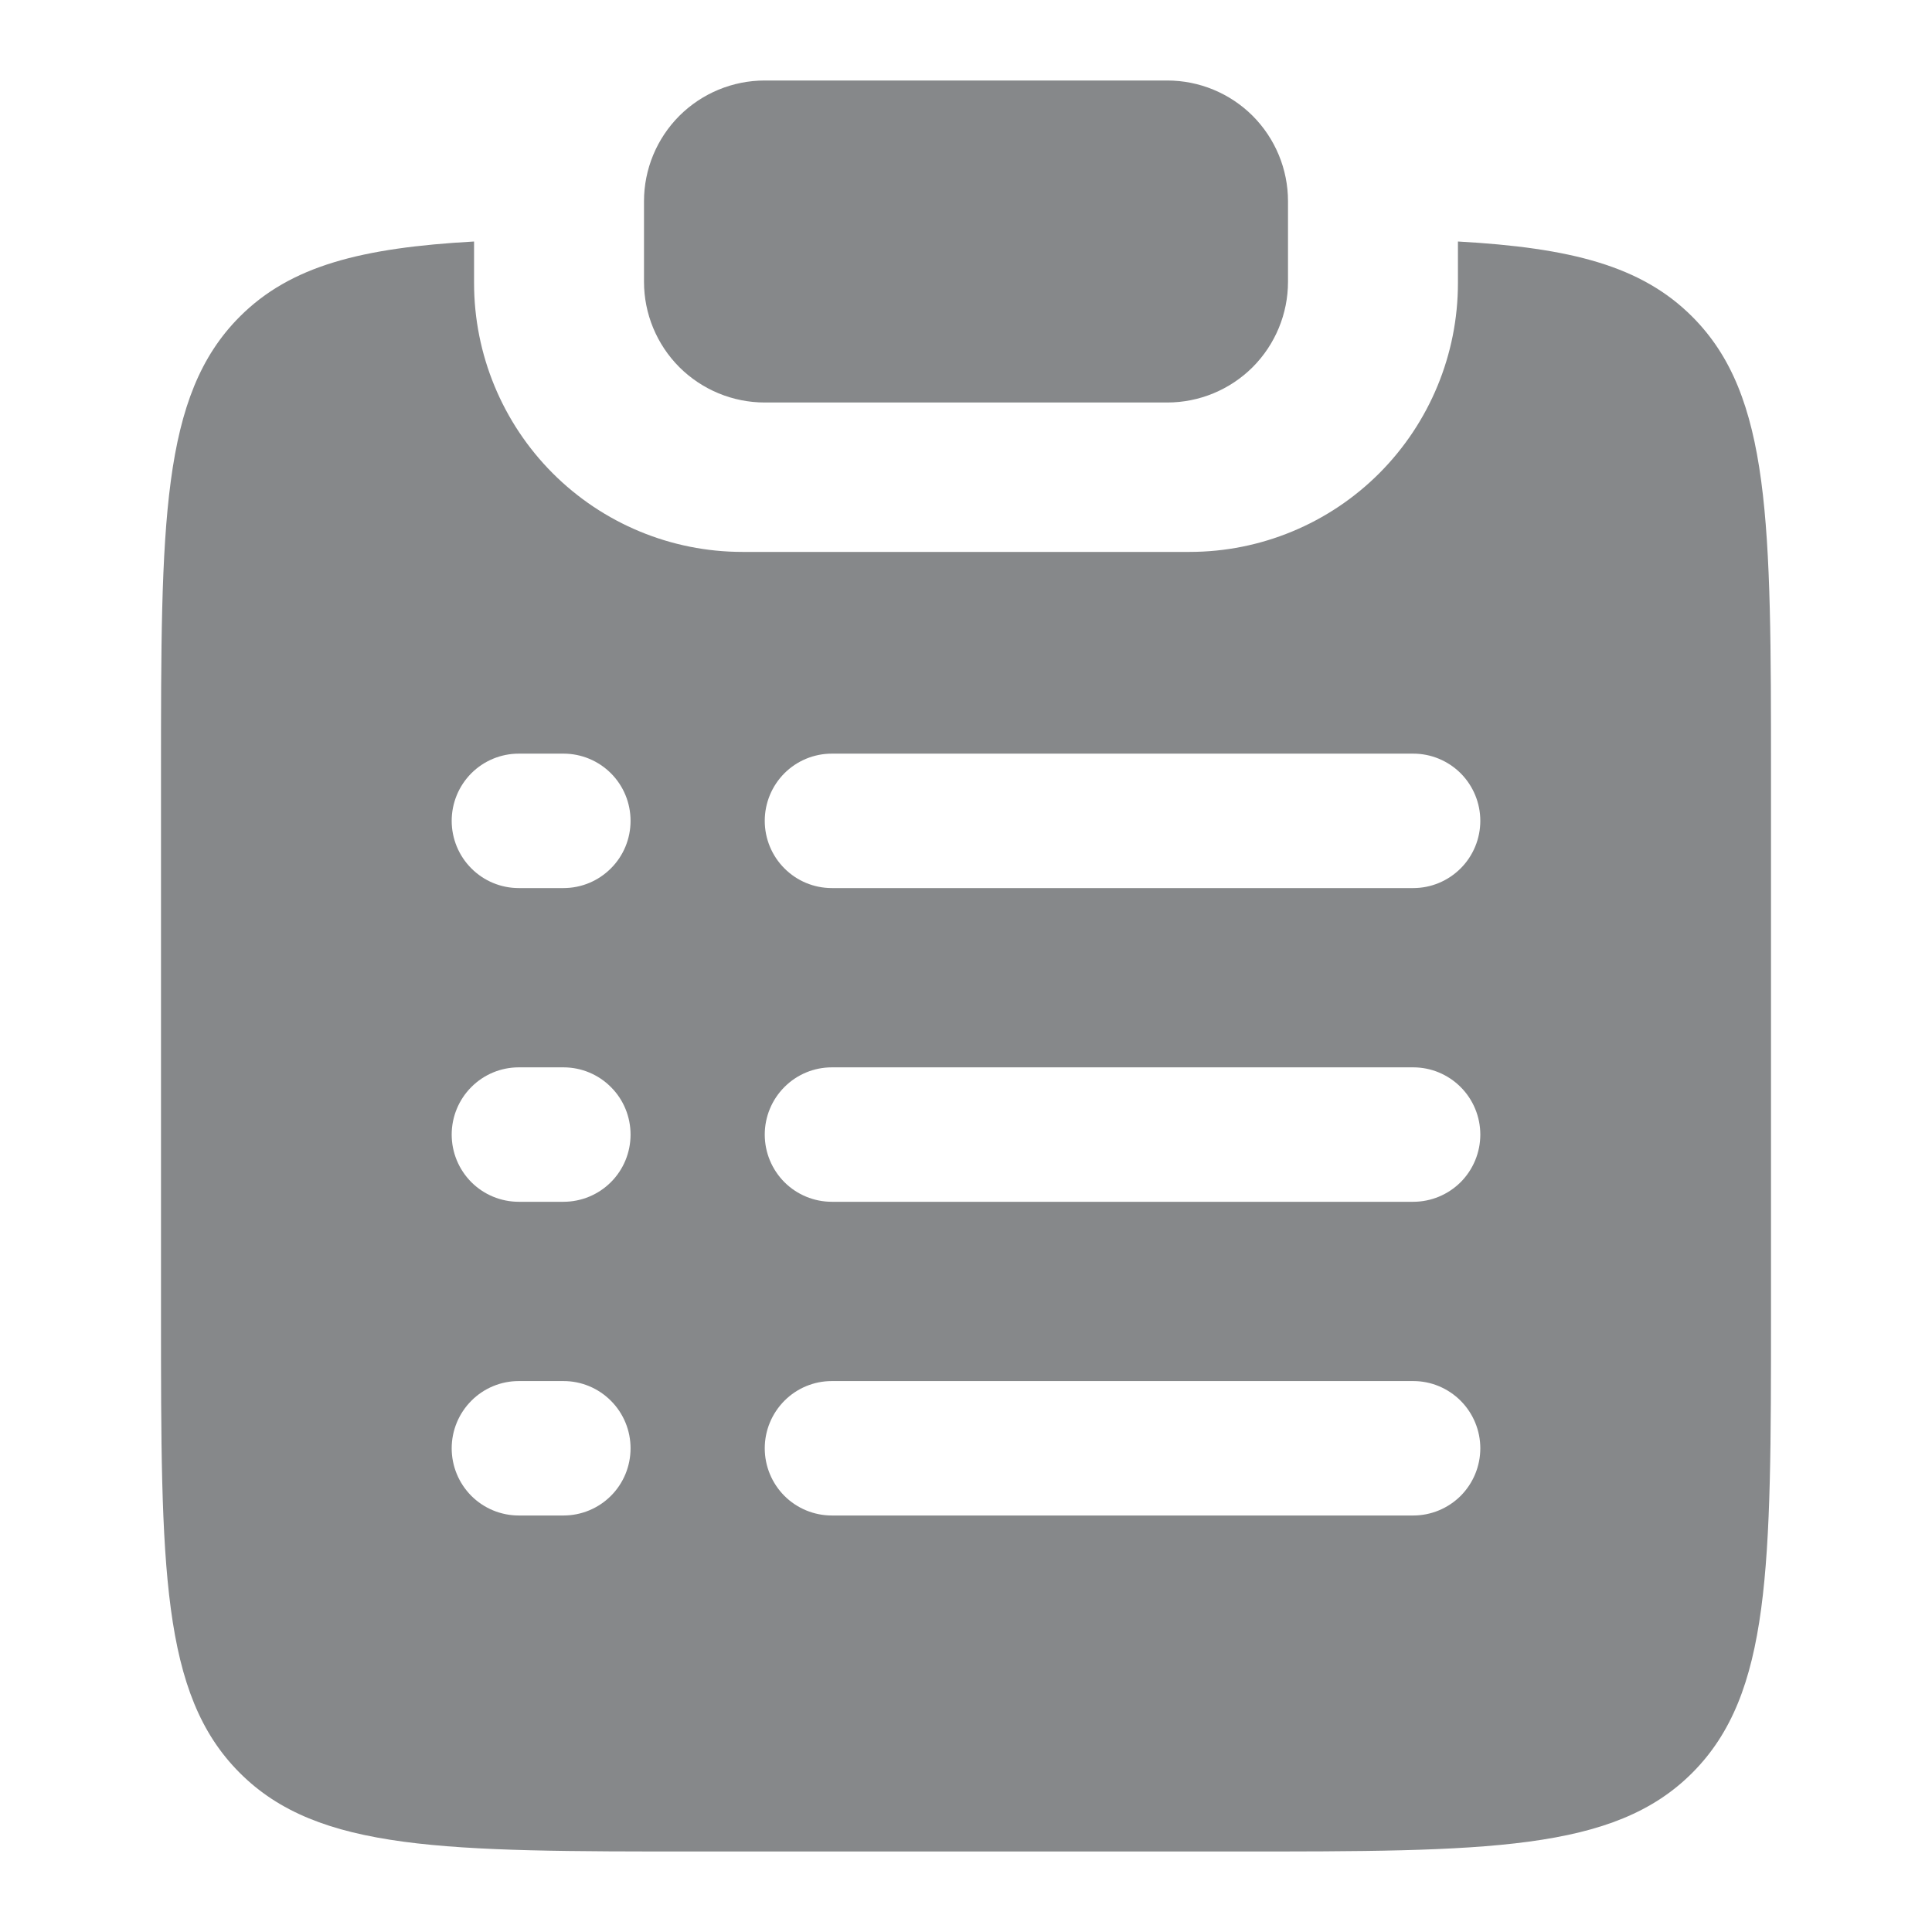 <svg width="24" height="24" viewBox="0 0 24 24" fill="none" xmlns="http://www.w3.org/2000/svg">
<path d="M9.5 1C9.102 1 8.721 1.158 8.439 1.439C8.158 1.721 8 2.102 8 2.5V3.5C8 3.898 8.158 4.279 8.439 4.561C8.721 4.842 9.102 5 9.5 5H14.5C14.898 5 15.279 4.842 15.561 4.561C15.842 4.279 16 3.898 16 3.5V2.5C16 2.102 15.842 1.721 15.561 1.439C15.279 1.158 14.898 1 14.5 1H9.5Z" fill="#86888A"/>
<path fill-rule="evenodd" clip-rule="evenodd" d="M5.889 3C4.491 3.078 3.609 3.301 2.977 3.935C2 4.914 2 6.489 2 9.638V16.319C2 19.469 2 21.044 2.977 22.022C3.952 23 5.524 23 8.667 23H15.333C18.476 23 20.048 23 21.023 22.022C22 21.042 22 19.469 22 16.319V9.638C22 6.489 22 4.914 21.023 3.935C20.391 3.301 19.509 3.078 18.111 3V3.516C18.111 4.402 17.76 5.251 17.135 5.878C16.51 6.504 15.662 6.856 14.778 6.856H9.222C8.338 6.856 7.49 6.504 6.865 5.878C6.24 5.251 5.889 4.402 5.889 3.516V3ZM6.444 9.362C6.223 9.362 6.011 9.45 5.855 9.606C5.699 9.763 5.611 9.975 5.611 10.197C5.611 10.418 5.699 10.631 5.855 10.787C6.011 10.944 6.223 11.032 6.444 11.032H7C7.221 11.032 7.433 10.944 7.589 10.787C7.746 10.631 7.833 10.418 7.833 10.197C7.833 9.975 7.746 9.763 7.589 9.606C7.433 9.45 7.221 9.362 7 9.362H6.444ZM10.333 9.362C10.112 9.362 9.9 9.45 9.744 9.606C9.588 9.763 9.5 9.975 9.5 10.197C9.5 10.418 9.588 10.631 9.744 10.787C9.9 10.944 10.112 11.032 10.333 11.032H17.556C17.777 11.032 17.988 10.944 18.145 10.787C18.301 10.631 18.389 10.418 18.389 10.197C18.389 9.975 18.301 9.763 18.145 9.606C17.988 9.45 17.777 9.362 17.556 9.362H10.333ZM6.444 13.259C6.223 13.259 6.011 13.347 5.855 13.504C5.699 13.66 5.611 13.873 5.611 14.094C5.611 14.316 5.699 14.528 5.855 14.685C6.011 14.841 6.223 14.929 6.444 14.929H7C7.221 14.929 7.433 14.841 7.589 14.685C7.746 14.528 7.833 14.316 7.833 14.094C7.833 13.873 7.746 13.66 7.589 13.504C7.433 13.347 7.221 13.259 7 13.259H6.444ZM10.333 13.259C10.112 13.259 9.9 13.347 9.744 13.504C9.588 13.66 9.5 13.873 9.5 14.094C9.5 14.316 9.588 14.528 9.744 14.685C9.9 14.841 10.112 14.929 10.333 14.929H17.556C17.777 14.929 17.988 14.841 18.145 14.685C18.301 14.528 18.389 14.316 18.389 14.094C18.389 13.873 18.301 13.66 18.145 13.504C17.988 13.347 17.777 13.259 17.556 13.259H10.333ZM6.444 17.156C6.223 17.156 6.011 17.244 5.855 17.401C5.699 17.558 5.611 17.77 5.611 17.991C5.611 18.213 5.699 18.425 5.855 18.582C6.011 18.738 6.223 18.826 6.444 18.826H7C7.221 18.826 7.433 18.738 7.589 18.582C7.746 18.425 7.833 18.213 7.833 17.991C7.833 17.77 7.746 17.558 7.589 17.401C7.433 17.244 7.221 17.156 7 17.156H6.444ZM10.333 17.156C10.112 17.156 9.9 17.244 9.744 17.401C9.588 17.558 9.5 17.77 9.5 17.991C9.5 18.213 9.588 18.425 9.744 18.582C9.9 18.738 10.112 18.826 10.333 18.826H17.556C17.777 18.826 17.988 18.738 18.145 18.582C18.301 18.425 18.389 18.213 18.389 17.991C18.389 17.77 18.301 17.558 18.145 17.401C17.988 17.244 17.777 17.156 17.556 17.156H10.333Z" fill="#86888A"/>
</svg>

